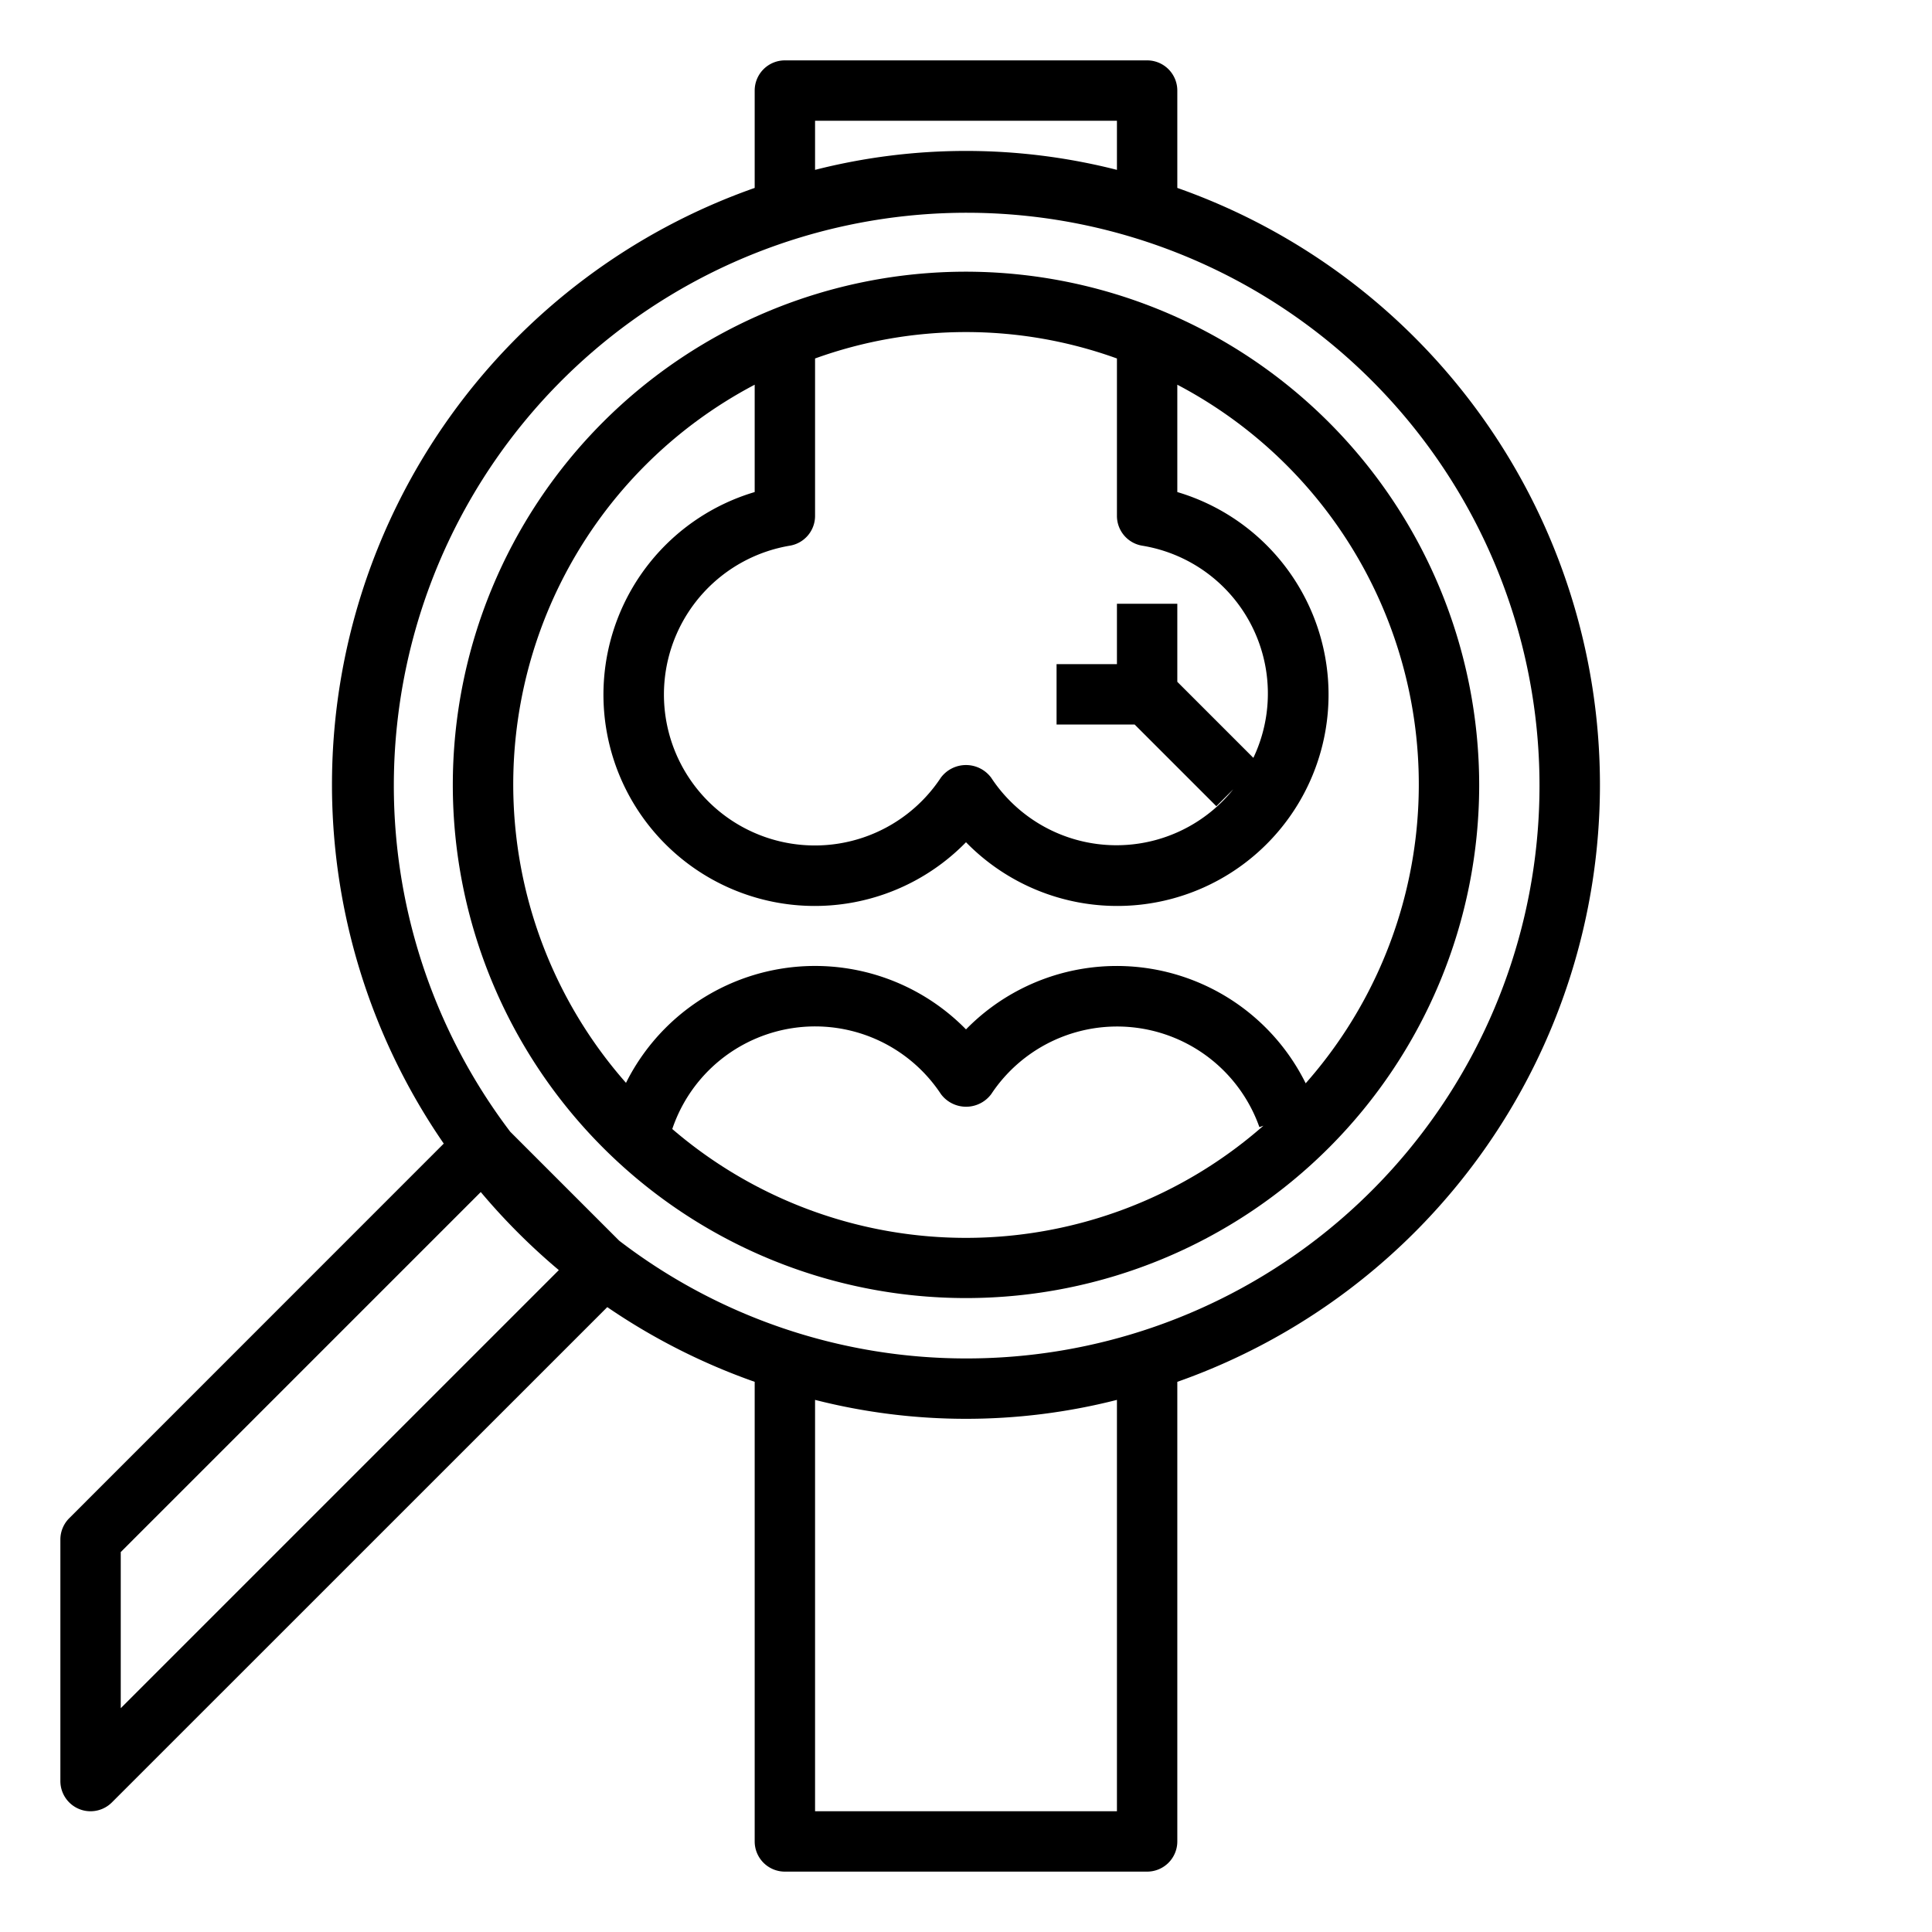 <svg height='100px' width='100px' fill="#000000" xmlns="http://www.w3.org/2000/svg" viewBox="0 0 64 64" x="0px" y="0px">
    <g>
        <path d="M32,9A17,17,0,1,0,49,26,17.019,17.019,0,0,0,32,9Zm5,2.875V17.09a1,1,0,0,0,.834.986,4.962,4.962,0,0,1,3.685,7.029L39,22.586V20H37v2H35v2h2.586l2.707,2.707.561-.561a4.967,4.967,0,0,1-8.021-.385,1.039,1.039,0,0,0-1.666,0,5,5,0,1,1-5-7.685A1,1,0,0,0,27,17.09V11.875a14.723,14.723,0,0,1,10,0ZM22.27,37.4a4.994,4.994,0,0,1,8.9-1.156,1.039,1.039,0,0,0,1.666,0,5,5,0,0,1,8.883,1.094l.133-.047A14.925,14.925,0,0,1,22.27,37.4Zm20.984-1.511A6.984,6.984,0,0,0,32,34.1a7,7,0,0,0-11.263,1.771A14.956,14.956,0,0,1,25,12.744V16.3a7,7,0,1,0,7,11.6,7,7,0,1,0,7-11.6V12.744a14.956,14.956,0,0,1,4.254,23.14Z"></path>
        <path d="M39,6.225V3a1,1,0,0,0-1-1H26a1,1,0,0,0-1,1V6.225A20.951,20.951,0,0,0,14.7,37.883L2.293,50.293A1,1,0,0,0,2,51v8a1,1,0,0,0,.617.924A.987.987,0,0,0,3,60a1,1,0,0,0,.707-.293L20.117,43.3A20.968,20.968,0,0,0,25,45.775V61a1,1,0,0,0,1,1H38a1,1,0,0,0,1-1V45.775a20.966,20.966,0,0,0,0-39.55ZM27,4H37V5.627a20.25,20.25,0,0,0-10,0ZM4,56.586V51.414L15.926,39.488a21.2,21.2,0,0,0,2.586,2.586ZM37,60H27V46.373a20.25,20.25,0,0,0,10,0ZM32,45a18.879,18.879,0,0,1-11.488-3.9l-3.61-3.61A18.976,18.976,0,1,1,32,45Z"></path>
    </g>
</svg>
